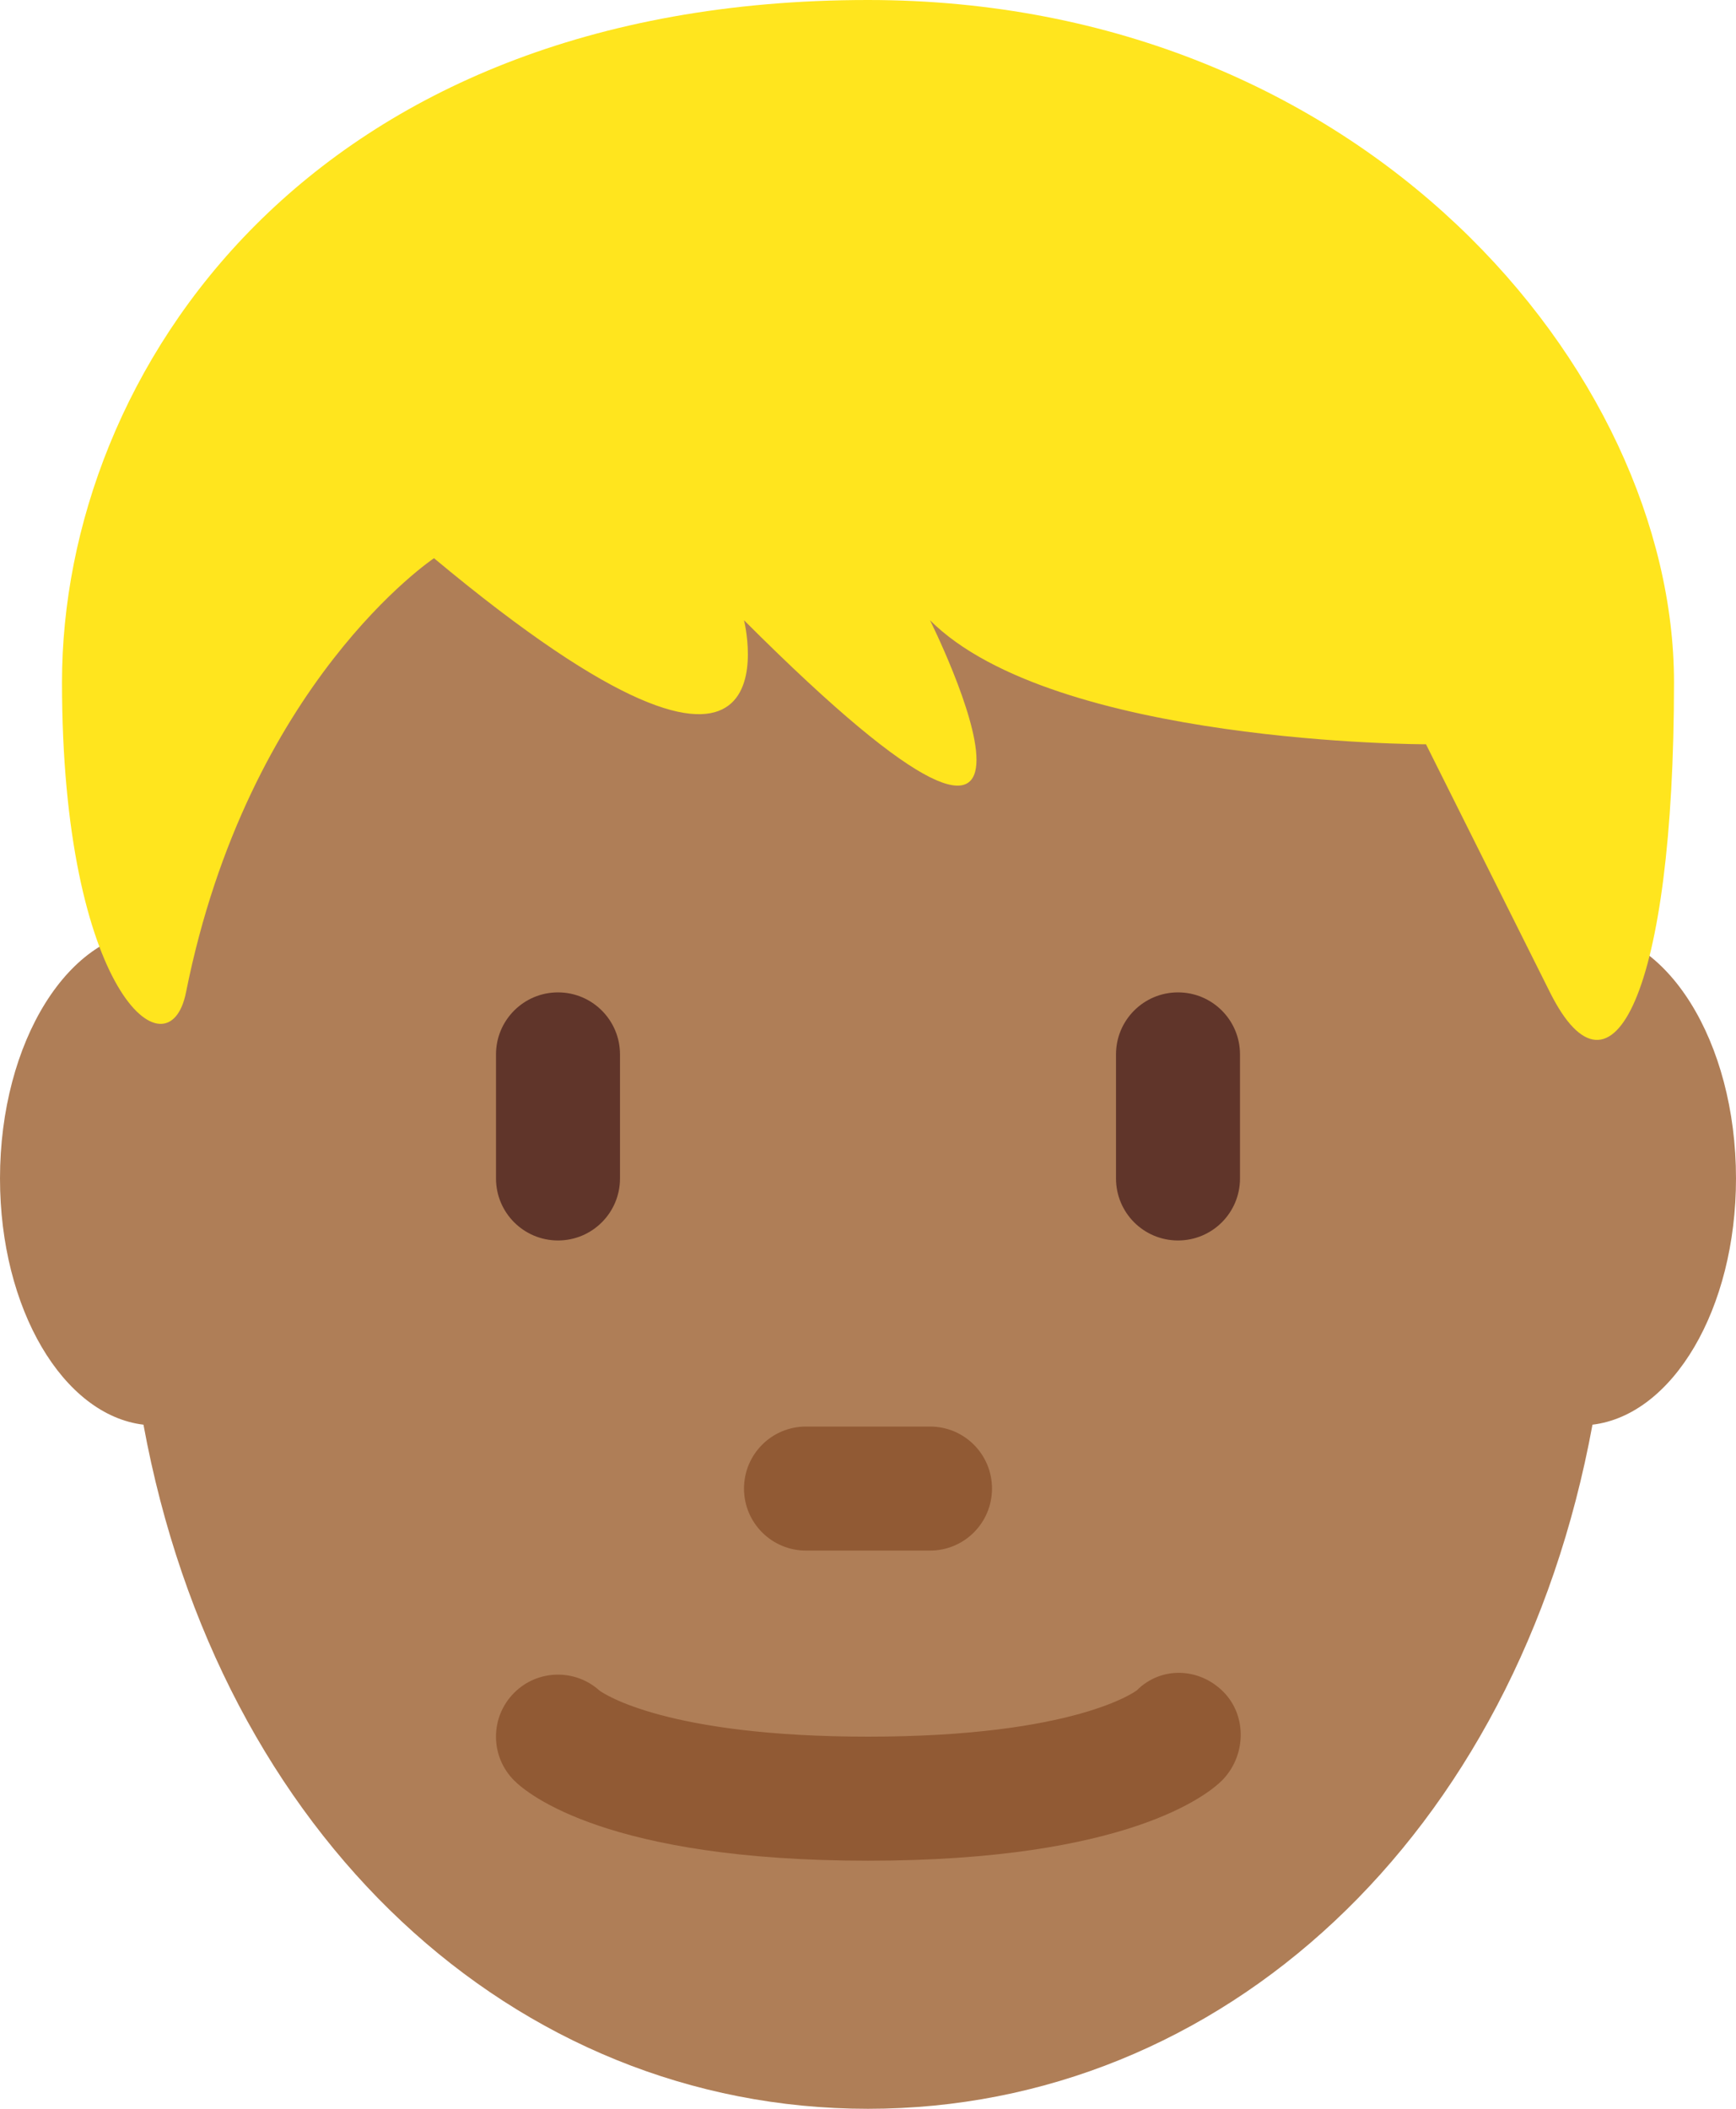 <?xml version="1.0" encoding="UTF-8" standalone="no"?>
<svg
   xmlns:dc="http://purl.org/dc/elements/1.1/"
   xmlns:cc="http://creativecommons.org/ns#"
   xmlns:rdf="http://www.w3.org/1999/02/22-rdf-syntax-ns#"
   xmlns:svg="http://www.w3.org/2000/svg"
   xmlns="http://www.w3.org/2000/svg"
   xmlns:sodipodi="http://sodipodi.sourceforge.net/DTD/sodipodi-0.dtd"
   xmlns:inkscape="http://www.inkscape.org/namespaces/inkscape"
   viewBox="0 0 28 34"
   id="svg2"
   version="1.1"
   inkscape:version="0.91 r13725"
   sodipodi:docname="1f471-1f3fe.svg"
   width="28"
   height="34">
  <defs
     id="defs14" />
  <sodipodi:namedview
     pagecolor="#ffffff"
     bordercolor="#666666"
     borderopacity="1"
     objecttolerance="10"
     gridtolerance="10"
     guidetolerance="10"
     inkscape:pageopacity="0"
     inkscape:pageshadow="2"
     inkscape:window-width="640"
     inkscape:window-height="480"
     id="namedview12"
     showgrid="false"
     inkscape:zoom="6.5555556"
     inkscape:cx="14"
     inkscape:cy="17"
     inkscape:window-x="0"
     inkscape:window-y="0"
     inkscape:window-maximized="0"
     inkscape:current-layer="svg2" />
  <path
     d="m 28,19 c 0,-2.209 -1.119,-4 -2.5,-4 -0.012,0 -0.021,0.005 -0.033,0.005 C 23.955,8.704 19.394,4.125 14,4.125 8.606,4.125 4.044,8.705 2.533,15.005 2.521,15.004 2.511,15 2.5,15 1.119,15 0,16.791 0,19 0,21.107 1.021,22.815 2.314,22.97 3.537,29.619 8.299,34 14,34 19.7,34 24.463,29.619 25.685,22.97 26.979,22.815 28,21.107 28,19 Z"
     id="path4"
     inkscape:connector-curvature="0"
     style="fill:#af7e57" />
  <path
     d="M 9,20 C 8.448,20 8,19.553 8,19 l 0,-2 c 0,-0.552 0.448,-1 1,-1 0.552,0 1,0.448 1,1 l 0,2 c 0,0.553 -0.448,1 -1,1 z m 10,0 c -0.553,0 -1,-0.447 -1,-1 l 0,-2 c 0,-0.552 0.447,-1 1,-1 0.553,0 1,0.448 1,1 l 0,2 c 0,0.553 -0.447,1 -1,1 z"
     id="path6"
     inkscape:connector-curvature="0"
     style="fill:#60352a" />
  <path
     d="M 14,30 C 9.799,30 8.509,28.923 8.293,28.707 7.902,28.316 7.902,27.684 8.293,27.293 8.671,26.914 9.277,26.903 9.669,27.257 9.749,27.315 10.769,28 14,28 c 3.355,0 4.326,-0.739 4.336,-0.747 0.39,-0.389 1.001,-0.37 1.393,0.021 0.391,0.391 0.369,1.043 -0.021,1.434 C 19.491,28.923 18.201,30 14,30 Z m 1,-5 -2,0 c -0.552,0 -1,-0.447 -1,-1 0,-0.553 0.448,-1 1,-1 l 2,0 c 0.553,0 1,0.447 1,1 0,0.553 -0.447,1 -1,1 z"
     id="path8"
     inkscape:connector-curvature="0"
     style="fill:#915a34" />
  <path
     d="m 14,0 c 8,0 13,6 13,11 0,5 -1,7 -2,5 l -2,-4 c 0,0 -6,0 -8,-2 0,0 3,6 -3,0 0,0 1,4 -5,-1 C 7,9 4,11 3,16 2.723,17.387 1,16 1,11 1,6 5,0 14,0 Z"
     id="path10"
     inkscape:connector-curvature="0"
     style="fill:#ffe51e" />
</svg>
